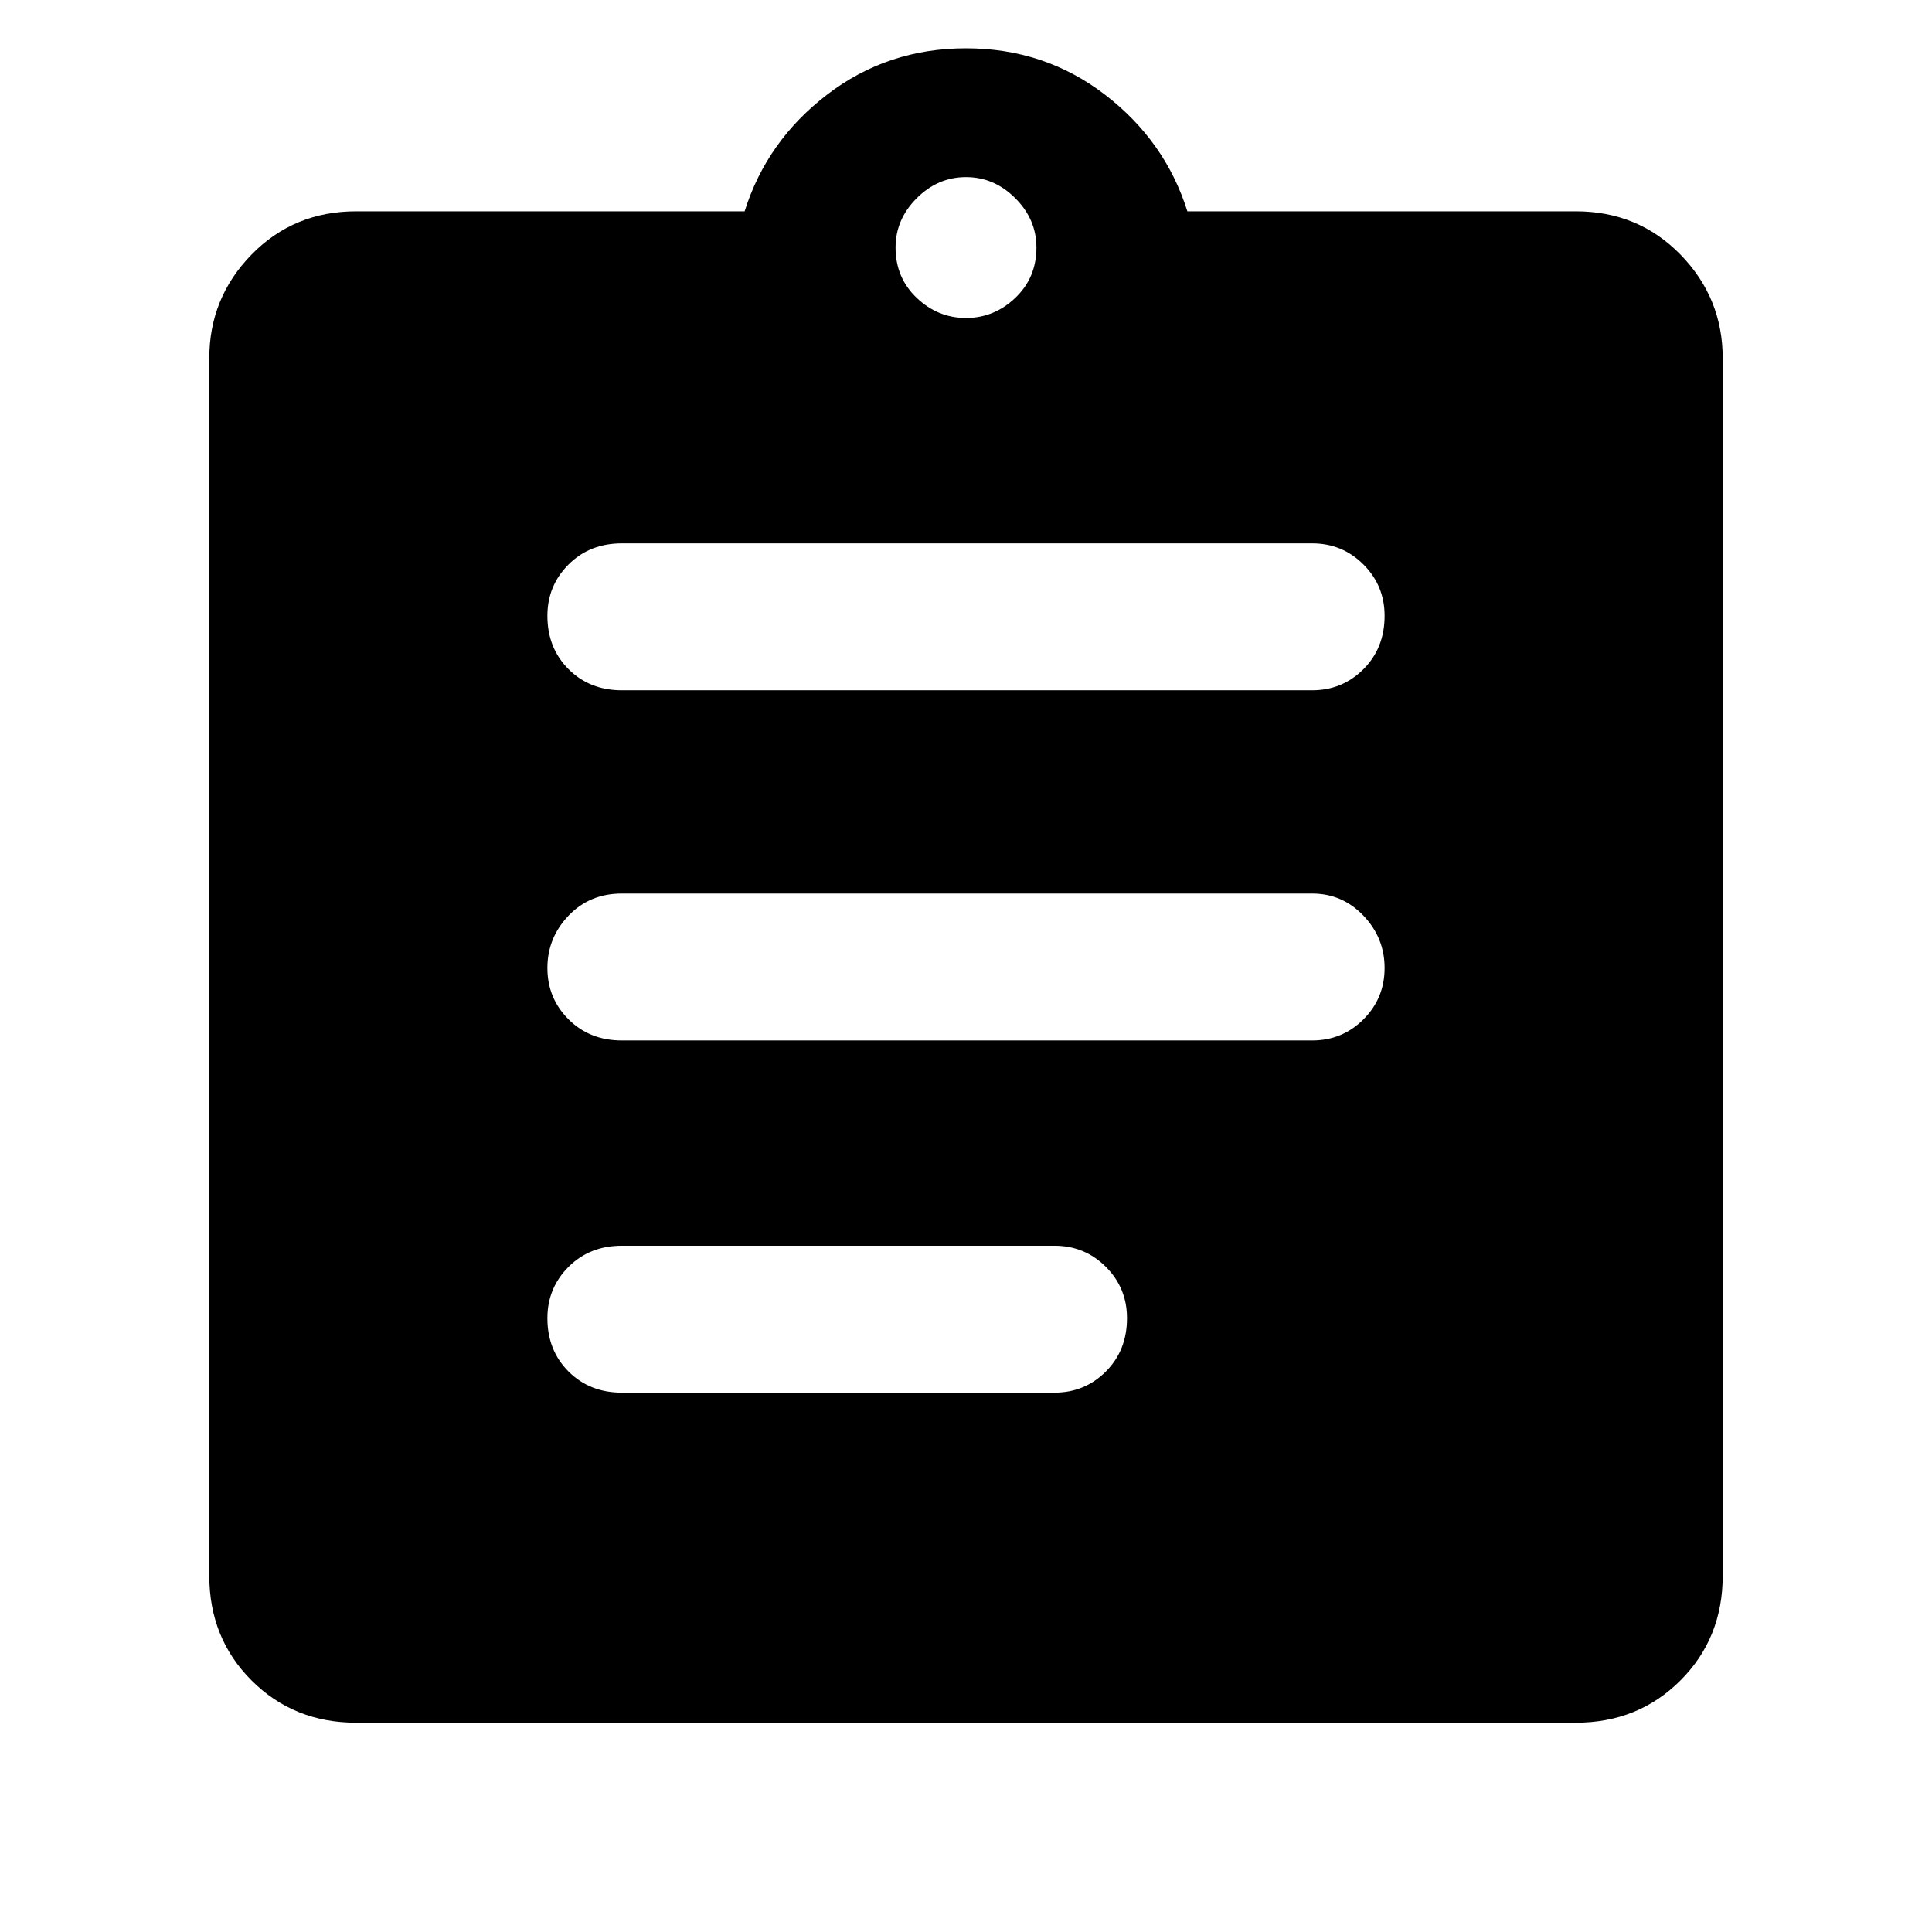 <svg xmlns="http://www.w3.org/2000/svg" height="48" width="48"><path d="M15.45 34.6H26.2q.75 0 1.275-.525Q28 33.55 28 32.75q0-.75-.525-1.275-.525-.525-1.275-.525H15.45q-.8 0-1.325.525Q13.6 32 13.6 32.75q0 .8.525 1.325.525.525 1.325.525Zm0-8.75H32.6q.75 0 1.275-.525.525-.525.525-1.275 0-.75-.525-1.3T32.6 22.2H15.45q-.8 0-1.325.55-.525.55-.525 1.3t.525 1.275q.525.525 1.325.525Zm0-8.7H32.6q.75 0 1.275-.525.525-.525.525-1.325 0-.75-.525-1.275-.525-.525-1.275-.525H15.45q-.8 0-1.325.525-.525.525-.525 1.275 0 .8.525 1.325.525.525 1.325.525ZM8.85 42.8q-1.55 0-2.6-1.05t-1.05-2.6V8.9q0-1.5 1.05-2.575Q7.3 5.25 8.85 5.25h9.65q.55-1.75 2.05-2.9Q22.05 1.2 24 1.2q1.95 0 3.45 1.15 1.5 1.15 2.05 2.9h9.65q1.55 0 2.6 1.075T42.8 8.9v30.25q0 1.55-1.05 2.6t-2.6 1.05ZM24 7.9q.7 0 1.225-.5.525-.5.525-1.25 0-.7-.525-1.225Q24.7 4.4 24 4.4q-.7 0-1.225.525-.525.525-.525 1.225 0 .75.525 1.25T24 7.9Z"/></svg>